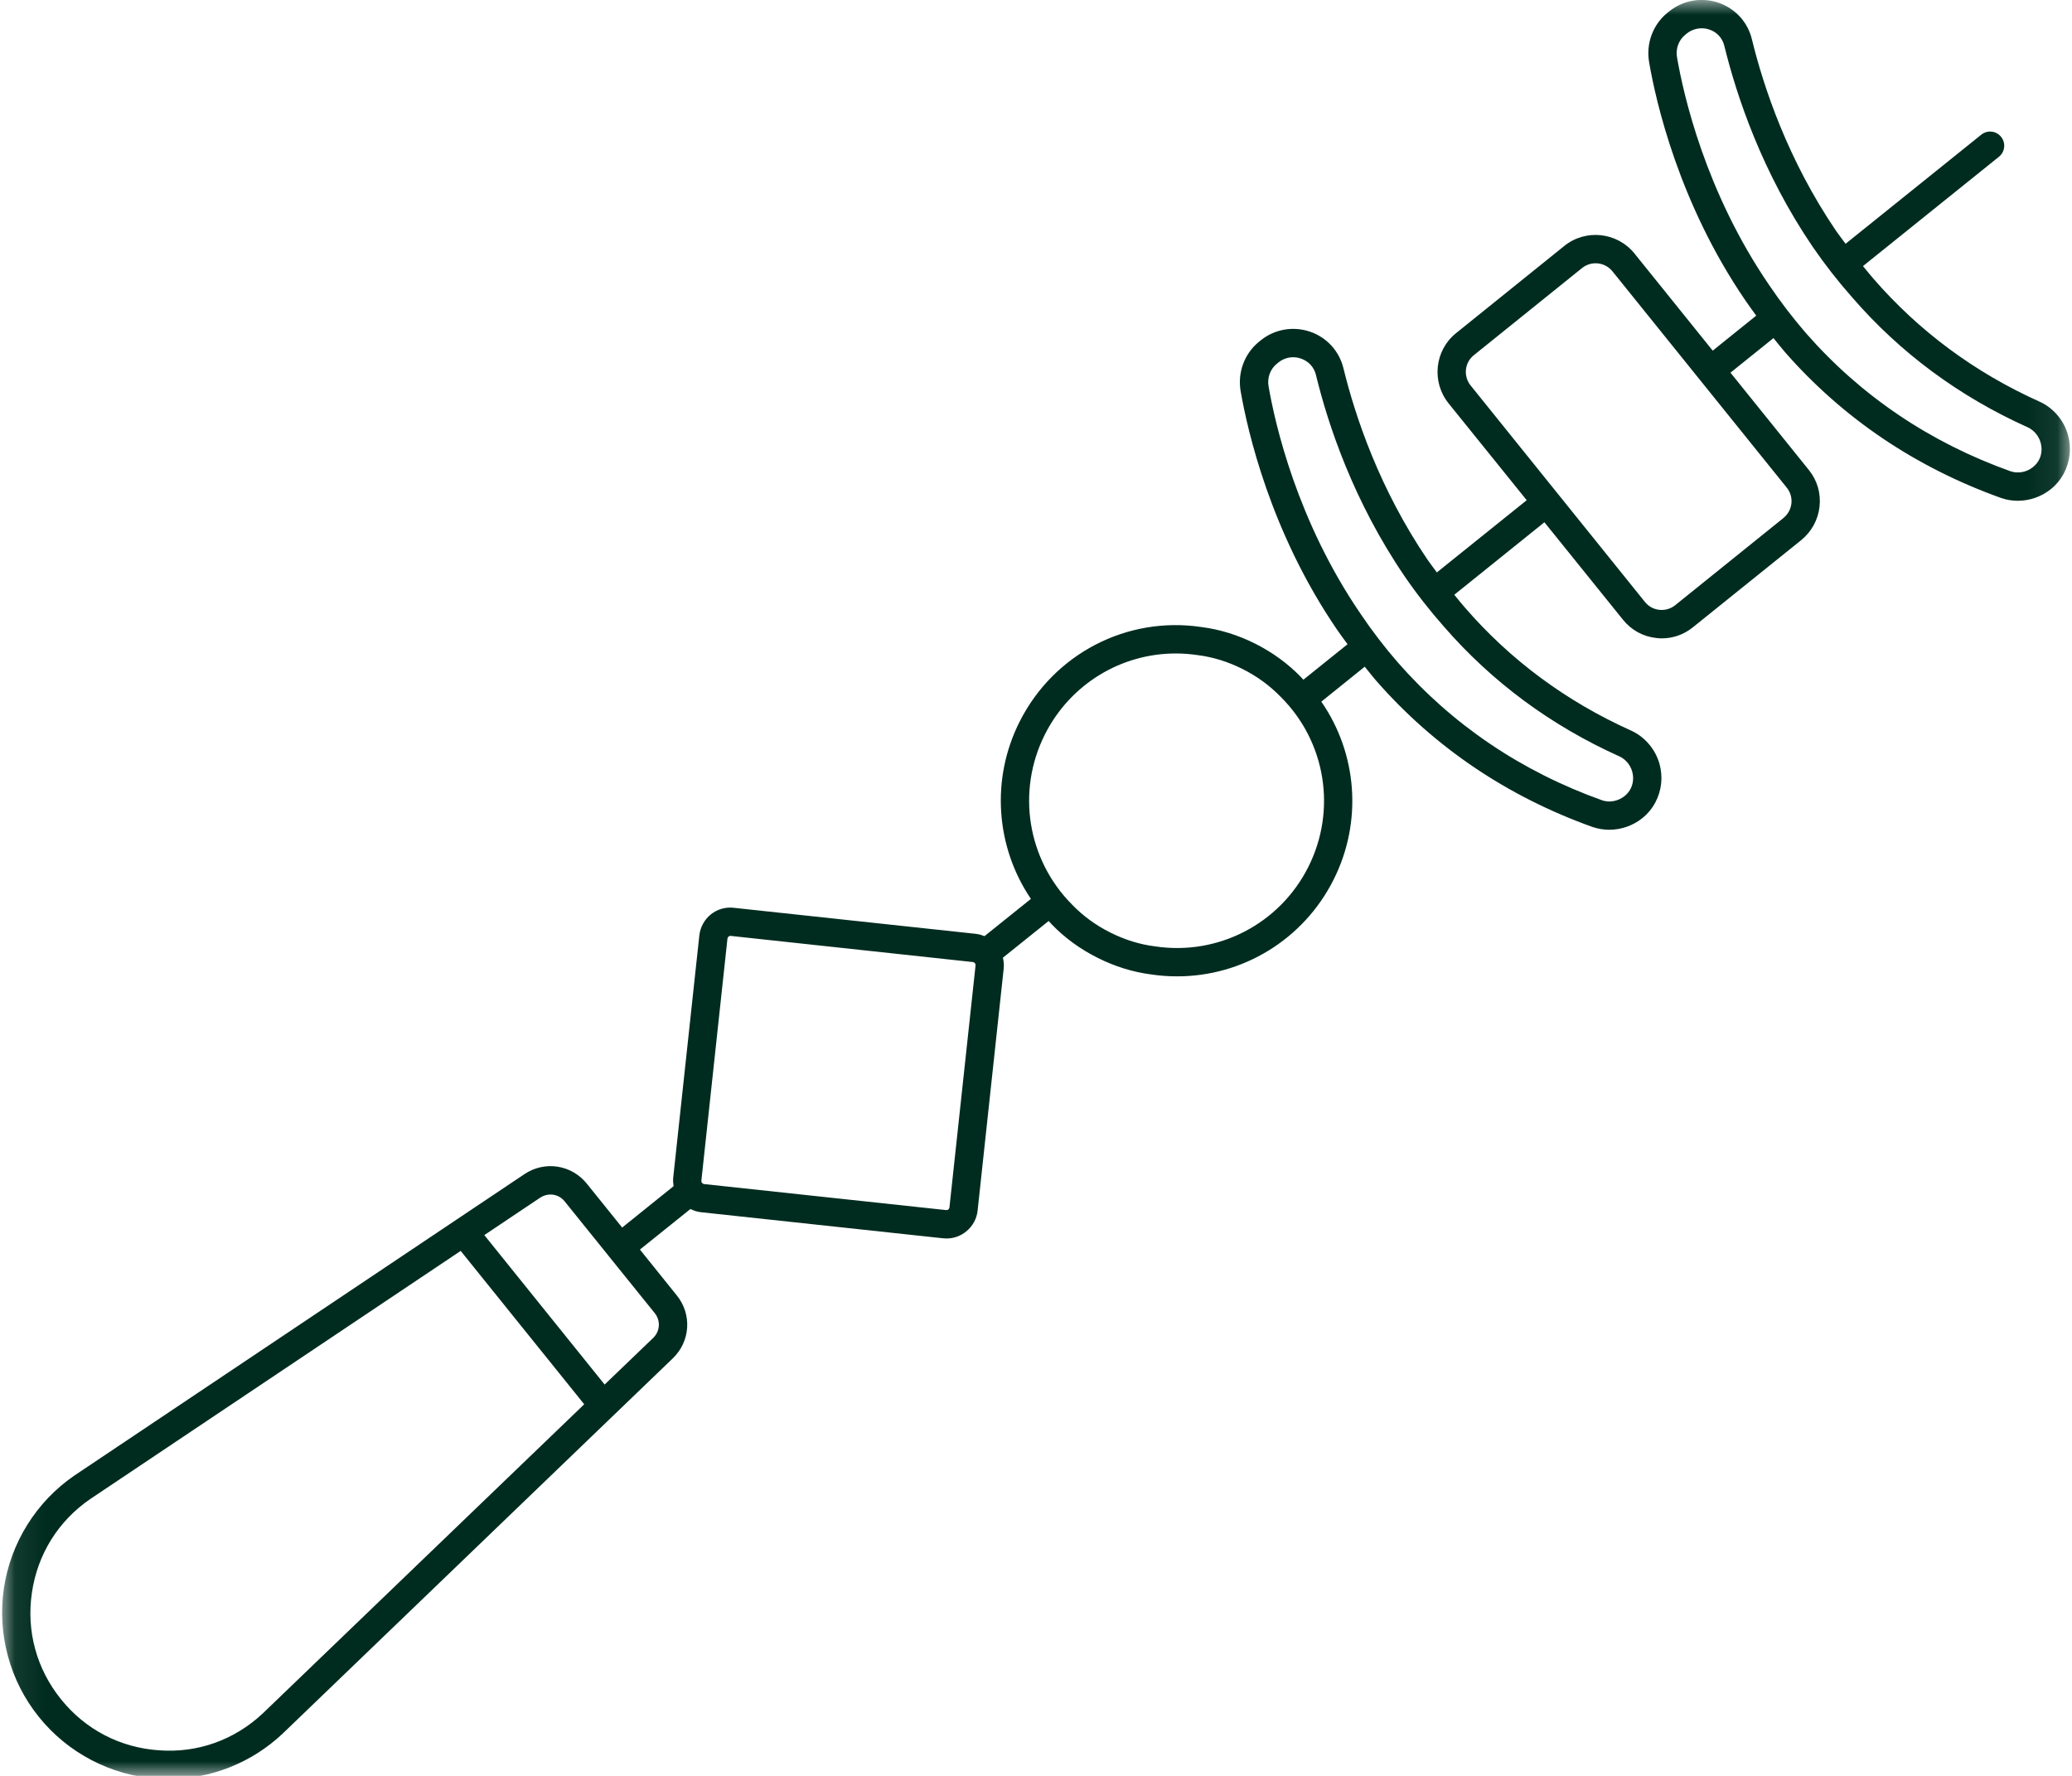 <svg width="70" height="60" viewBox="0 0 70 60" fill="none" xmlns="http://www.w3.org/2000/svg">
<mask id="mask0_127_1358" style="mask-type:luminance" maskUnits="userSpaceOnUse" x="0" y="0" width="70" height="60">
<path d="M0.071 0H69.929V60H0.071V0Z" fill="white"/>
</mask>
<g mask="url(#mask0_127_1358)">
<path d="M68.682 15.781C68.469 15.956 68.176 16.006 67.927 15.924C65.197 14.948 62.869 13.377 61.012 11.255C60.562 10.736 60.144 10.188 59.766 9.627C57.612 6.479 56.874 3.199 56.656 1.936C56.605 1.645 56.713 1.353 56.938 1.171L56.988 1.131C57.131 1.017 57.307 0.956 57.489 0.956C57.575 0.956 57.662 0.968 57.748 0.998C58.008 1.085 58.193 1.289 58.255 1.553C58.675 3.26 59.529 5.823 61.242 8.342C61.646 8.93 62.093 9.503 62.571 10.044C64.194 11.921 66.19 13.397 68.504 14.437C68.64 14.499 68.737 14.595 68.791 14.664C69.035 14.965 69.062 15.477 68.682 15.781ZM60.367 16.48C60.486 16.63 60.542 16.818 60.52 17.011C60.498 17.204 60.402 17.379 60.251 17.5V17.502L56.592 20.449C56.281 20.697 55.824 20.65 55.574 20.34L49.685 13.026C49.431 12.712 49.478 12.253 49.789 12.003L53.448 9.056C53.583 8.948 53.744 8.895 53.907 8.895C54.119 8.895 54.33 8.989 54.475 9.167L60.367 16.48ZM54.705 25.553C54.841 25.613 54.937 25.709 54.994 25.78C55.238 26.079 55.261 26.593 54.883 26.897C54.666 27.07 54.374 27.124 54.129 27.04C51.397 26.064 49.07 24.491 47.213 22.369C46.763 21.85 46.346 21.304 45.967 20.741C43.815 17.596 43.075 14.315 42.857 13.05C42.806 12.761 42.916 12.466 43.138 12.288L43.191 12.246C43.334 12.13 43.509 12.07 43.689 12.07C43.776 12.07 43.863 12.085 43.949 12.114C44.208 12.203 44.394 12.403 44.458 12.668C44.873 14.375 45.73 16.937 47.444 19.457C47.845 20.044 48.294 20.618 48.771 21.159C50.396 23.034 52.39 24.511 54.705 25.553ZM44.201 29.289C43.232 31.215 41.152 32.295 39.023 31.974C38.505 31.91 37.996 31.751 37.506 31.504C37.015 31.259 36.583 30.941 36.219 30.563C34.705 29.042 34.335 26.732 35.3 24.815C36.155 23.117 37.869 22.078 39.724 22.078C39.969 22.078 40.216 22.097 40.464 22.134C40.979 22.198 41.488 22.357 41.98 22.604C42.471 22.85 42.901 23.167 43.27 23.547C44.791 25.061 45.165 27.369 44.201 29.289ZM32.076 40.793C32.072 40.828 32.054 40.85 32.039 40.862C32.024 40.875 31.997 40.889 31.963 40.884L23.788 40.005C23.731 39.998 23.689 39.946 23.695 39.889L24.576 31.714C24.582 31.658 24.629 31.613 24.69 31.621L32.867 32.504C32.901 32.507 32.924 32.525 32.934 32.54C32.948 32.556 32.961 32.582 32.958 32.616L32.076 40.793ZM22.121 44.367C22.323 44.619 22.301 44.978 22.067 45.203L20.427 46.778L16.362 41.729L18.25 40.464C18.358 40.393 18.479 40.358 18.596 40.358C18.778 40.358 18.956 40.437 19.078 40.592L20.57 42.443L20.572 42.448L20.575 42.45L22.121 44.367ZM8.887 57.88C7.931 58.782 6.683 59.234 5.372 59.136C4.062 59.047 2.884 58.436 2.061 57.411C1.236 56.388 0.886 55.108 1.078 53.809C1.269 52.508 1.971 51.385 3.052 50.644L15.564 42.263L19.737 47.445L8.887 57.88ZM69.539 14.064C69.362 13.844 69.137 13.671 68.892 13.565C66.709 12.582 64.826 11.186 63.29 9.414C63.169 9.276 63.055 9.131 62.939 8.99L67.531 5.297C67.738 5.131 67.77 4.83 67.605 4.624C67.44 4.417 67.139 4.385 66.933 4.552L62.351 8.236C62.245 8.091 62.133 7.95 62.032 7.804C60.401 5.403 59.584 2.957 59.186 1.327C59.046 0.746 58.623 0.286 58.057 0.092C57.482 -0.102 56.859 0.008 56.389 0.387L56.338 0.427C55.844 0.825 55.604 1.465 55.713 2.099C55.94 3.424 56.716 6.865 58.974 10.163C59.087 10.331 59.213 10.496 59.332 10.664L57.862 11.847L55.219 8.565C54.636 7.843 53.571 7.725 52.847 8.31L49.188 11.258C48.468 11.838 48.356 12.902 48.937 13.626L51.578 16.9L48.542 19.34C48.44 19.199 48.332 19.059 48.233 18.918C46.602 16.519 45.785 14.071 45.387 12.443C45.246 11.863 44.826 11.4 44.258 11.206C43.684 11.011 43.06 11.122 42.592 11.499L42.539 11.542C42.044 11.941 41.805 12.581 41.913 13.213C42.143 14.538 42.917 17.981 45.174 21.279C45.286 21.443 45.407 21.603 45.525 21.766L44.033 22.965C44.008 22.937 43.981 22.905 43.952 22.876C43.514 22.423 42.995 22.045 42.41 21.749C41.82 21.453 41.207 21.264 40.594 21.186C38.069 20.806 35.597 22.093 34.445 24.385C33.465 26.332 33.643 28.619 34.828 30.37L33.258 31.63C33.166 31.591 33.072 31.563 32.969 31.551L24.792 30.671C24.203 30.602 23.687 31.03 23.625 31.613L22.744 39.787C22.734 39.886 22.741 39.982 22.756 40.076L21.019 41.474L19.824 39.99C19.308 39.35 18.403 39.21 17.718 39.669L2.514 49.852C1.227 50.734 0.359 52.125 0.13 53.669C-0.095 55.215 0.335 56.796 1.315 58.011C2.294 59.227 3.749 59.987 5.307 60.094C5.433 60.101 5.562 60.106 5.69 60.106C7.114 60.106 8.5 59.56 9.547 58.574L22.731 45.892C23.324 45.321 23.383 44.407 22.865 43.767L21.619 42.218L23.326 40.847C23.435 40.902 23.554 40.943 23.685 40.956L31.861 41.837C31.898 41.84 31.938 41.843 31.977 41.843C32.217 41.843 32.45 41.763 32.639 41.608C32.86 41.43 33 41.176 33.028 40.896L33.909 32.72C33.922 32.596 33.91 32.475 33.882 32.357L35.428 31.116C35.463 31.154 35.496 31.193 35.533 31.232C35.968 31.684 36.488 32.063 37.077 32.359C37.665 32.655 38.279 32.844 38.894 32.923C39.186 32.967 39.48 32.987 39.772 32.987C41.983 32.987 44.036 31.747 45.054 29.72C46.041 27.756 45.851 25.457 44.639 23.706L46.106 22.525C46.236 22.683 46.358 22.845 46.491 22.997C48.458 25.245 50.918 26.909 53.811 27.944C53.993 28.004 54.181 28.034 54.369 28.034C54.767 28.034 55.165 27.898 55.483 27.643C56.232 27.04 56.348 25.934 55.738 25.178C55.564 24.96 55.338 24.787 55.095 24.679C52.912 23.696 51.026 22.302 49.492 20.529C49.366 20.388 49.251 20.24 49.132 20.094L52.176 17.645L54.831 20.939C55.112 21.289 55.511 21.509 55.958 21.556C56.019 21.563 56.081 21.568 56.142 21.568C56.523 21.568 56.891 21.438 57.193 21.193L60.853 18.248C61.2 17.964 61.42 17.566 61.471 17.117C61.521 16.67 61.394 16.23 61.111 15.88L58.462 12.591L59.915 11.423C60.041 11.576 60.16 11.732 60.291 11.883C62.257 14.132 64.72 15.793 67.613 16.828C67.793 16.89 67.981 16.919 68.168 16.919C68.566 16.919 68.964 16.784 69.283 16.529C70.031 15.924 70.147 14.819 69.539 14.064Z" fill="#002C1F"/>
</g>
</svg>
